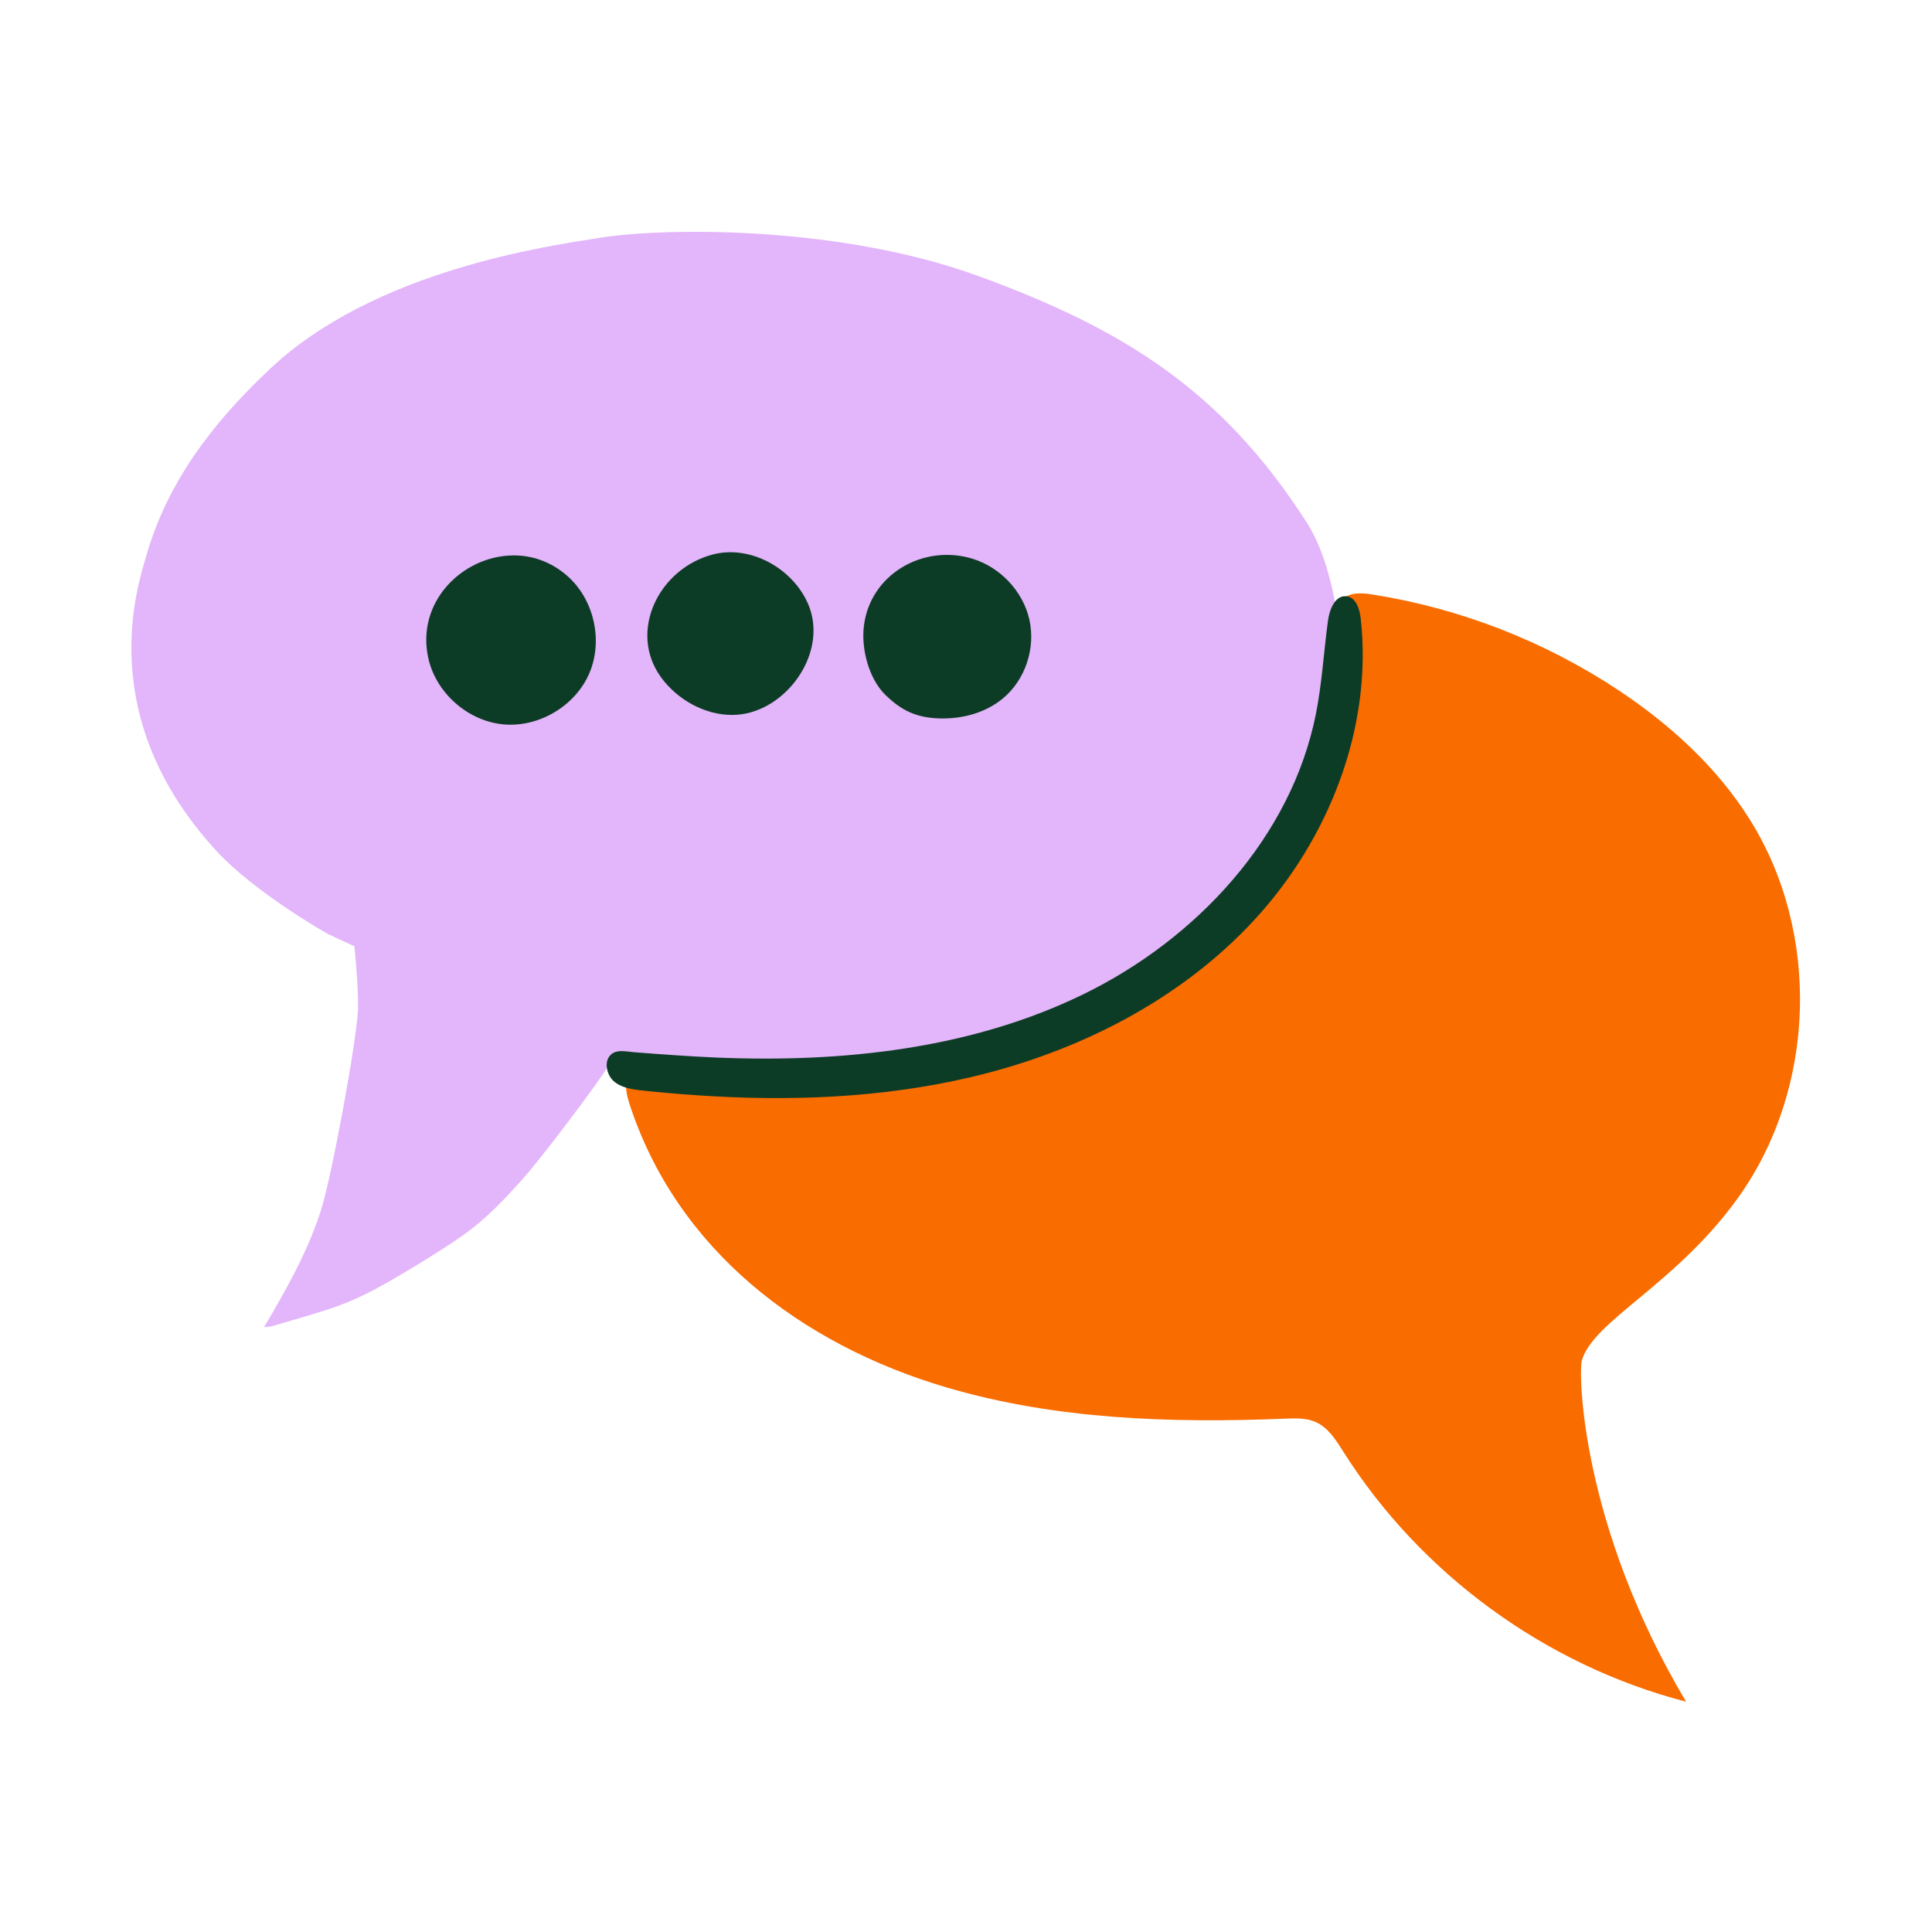  <svg width="56" height="56" fill="none" xmlns="http://www.w3.org/2000/svg" class="h-[56px] w-[56px]"><path d="M48.87 49.324C44.81 48.273 41.185 45.631 38.943 42.087C38.73 41.751 38.507 41.387 38.145 41.223C37.867 41.096 37.549 41.108 37.244 41.121C33.951 41.254 30.604 41.148 27.442 40.217C23.239 38.979 19.611 36.234 18.236 31.967C18.11 31.576 18.057 31.043 18.421 30.854C18.578 30.772 18.766 30.789 18.942 30.805C23.291 31.235 27.852 30.938 31.731 28.924C35.61 26.91 38.656 22.908 38.601 18.539C38.596 18.088 38.603 17.545 38.987 17.307C39.227 17.159 39.533 17.192 39.812 17.237C42.328 17.638 44.757 18.583 46.883 19.987C48.39 20.983 49.76 22.225 50.719 23.755C52.782 27.043 52.639 31.575 50.372 34.727C48.561 37.244 46.196 38.27 45.852 39.428C45.749 39.776 45.812 44.185 48.87 49.322V49.324Z" fill="#F96C00"></path><path d="M7.651 38.468C7.76 38.286 7.845 38.147 7.925 38.006C8.469 37.065 8.977 36.109 9.306 35.069C9.625 34.063 10.323 30.245 10.375 29.3C10.406 28.73 10.273 27.427 10.273 27.427C10.273 27.427 9.567 27.106 9.508 27.074C9.358 26.99 7.372 25.852 6.287 24.678C2.663 20.757 4.016 16.902 4.242 16.107C4.954 13.601 6.626 11.835 7.792 10.724C10.833 7.829 15.879 7.131 17.426 6.887C19.171 6.61 24.248 6.504 28.361 8.002C32.571 9.538 35.413 11.316 37.86 15.119C38.262 15.744 38.472 16.439 38.636 17.155C38.765 17.719 38.805 18.292 38.78 18.867C38.642 22.11 37.47 23.907 37.116 24.346C35.292 26.609 33.084 29.363 26.255 30.453C25.378 30.593 22.654 30.801 21.765 30.821C21.429 30.829 17.917 30.521 17.917 30.521C17.917 30.521 17.691 30.783 17.607 30.931C17.357 31.366 15.708 33.546 15.194 34.123C14.665 34.719 14.119 35.306 13.467 35.77C12.94 36.147 12.385 36.486 11.83 36.82C11.161 37.222 10.482 37.614 9.743 37.873C9.132 38.087 8.503 38.255 7.882 38.441C7.828 38.456 7.77 38.455 7.651 38.47V38.468Z" fill="#E3B5FA"></path><path d="M20.201 31.747C19.675 31.712 19.15 31.666 18.627 31.61C18.327 31.578 18.007 31.534 17.782 31.332C17.608 31.176 17.509 30.832 17.658 30.625C17.825 30.392 18.131 30.48 18.38 30.499C19.17 30.56 19.961 30.619 20.754 30.653C24.393 30.807 28.137 30.413 31.41 28.815C34.682 27.216 37.427 24.27 38.141 20.699C38.319 19.806 38.37 18.893 38.492 17.99C38.535 17.662 38.704 17.241 39.033 17.284C39.309 17.32 39.412 17.659 39.442 17.934C39.791 21.098 38.515 24.327 36.356 26.666C34.196 29.005 31.225 30.5 28.126 31.225C25.539 31.831 22.858 31.928 20.203 31.747H20.201Z" fill="#0D3C26"></path><path d="M27.274 20.825C27.25 20.825 27.227 20.825 27.204 20.823C26.55 20.797 26.12 20.592 25.654 20.132C25.187 19.669 24.965 18.824 25.037 18.171C25.205 16.649 26.758 15.761 28.182 16.193C28.991 16.439 29.651 17.135 29.837 17.96C30.023 18.786 29.72 19.706 29.069 20.245C28.574 20.655 27.917 20.836 27.274 20.824V20.825Z" fill="#0D3C26"></path><path d="M14.843 16.099C15.393 16.087 15.956 16.267 16.439 16.689C17.216 17.368 17.488 18.563 17.084 19.511C16.678 20.46 15.627 21.088 14.598 20.997C13.572 20.905 12.648 20.098 12.418 19.093C12.044 17.455 13.4 16.128 14.842 16.1L14.843 16.099Z" fill="#0D3C26"></path><path d="M21.224 20.722C20.421 20.728 19.622 20.271 19.156 19.626C18.205 18.308 19.088 16.485 20.66 16.072C21.76 15.783 22.995 16.488 23.43 17.522C23.918 18.683 23.153 20.059 22.051 20.543C21.957 20.584 21.859 20.62 21.76 20.648C21.584 20.698 21.404 20.722 21.224 20.723V20.722Z" fill="#0D3C26"></path></svg>